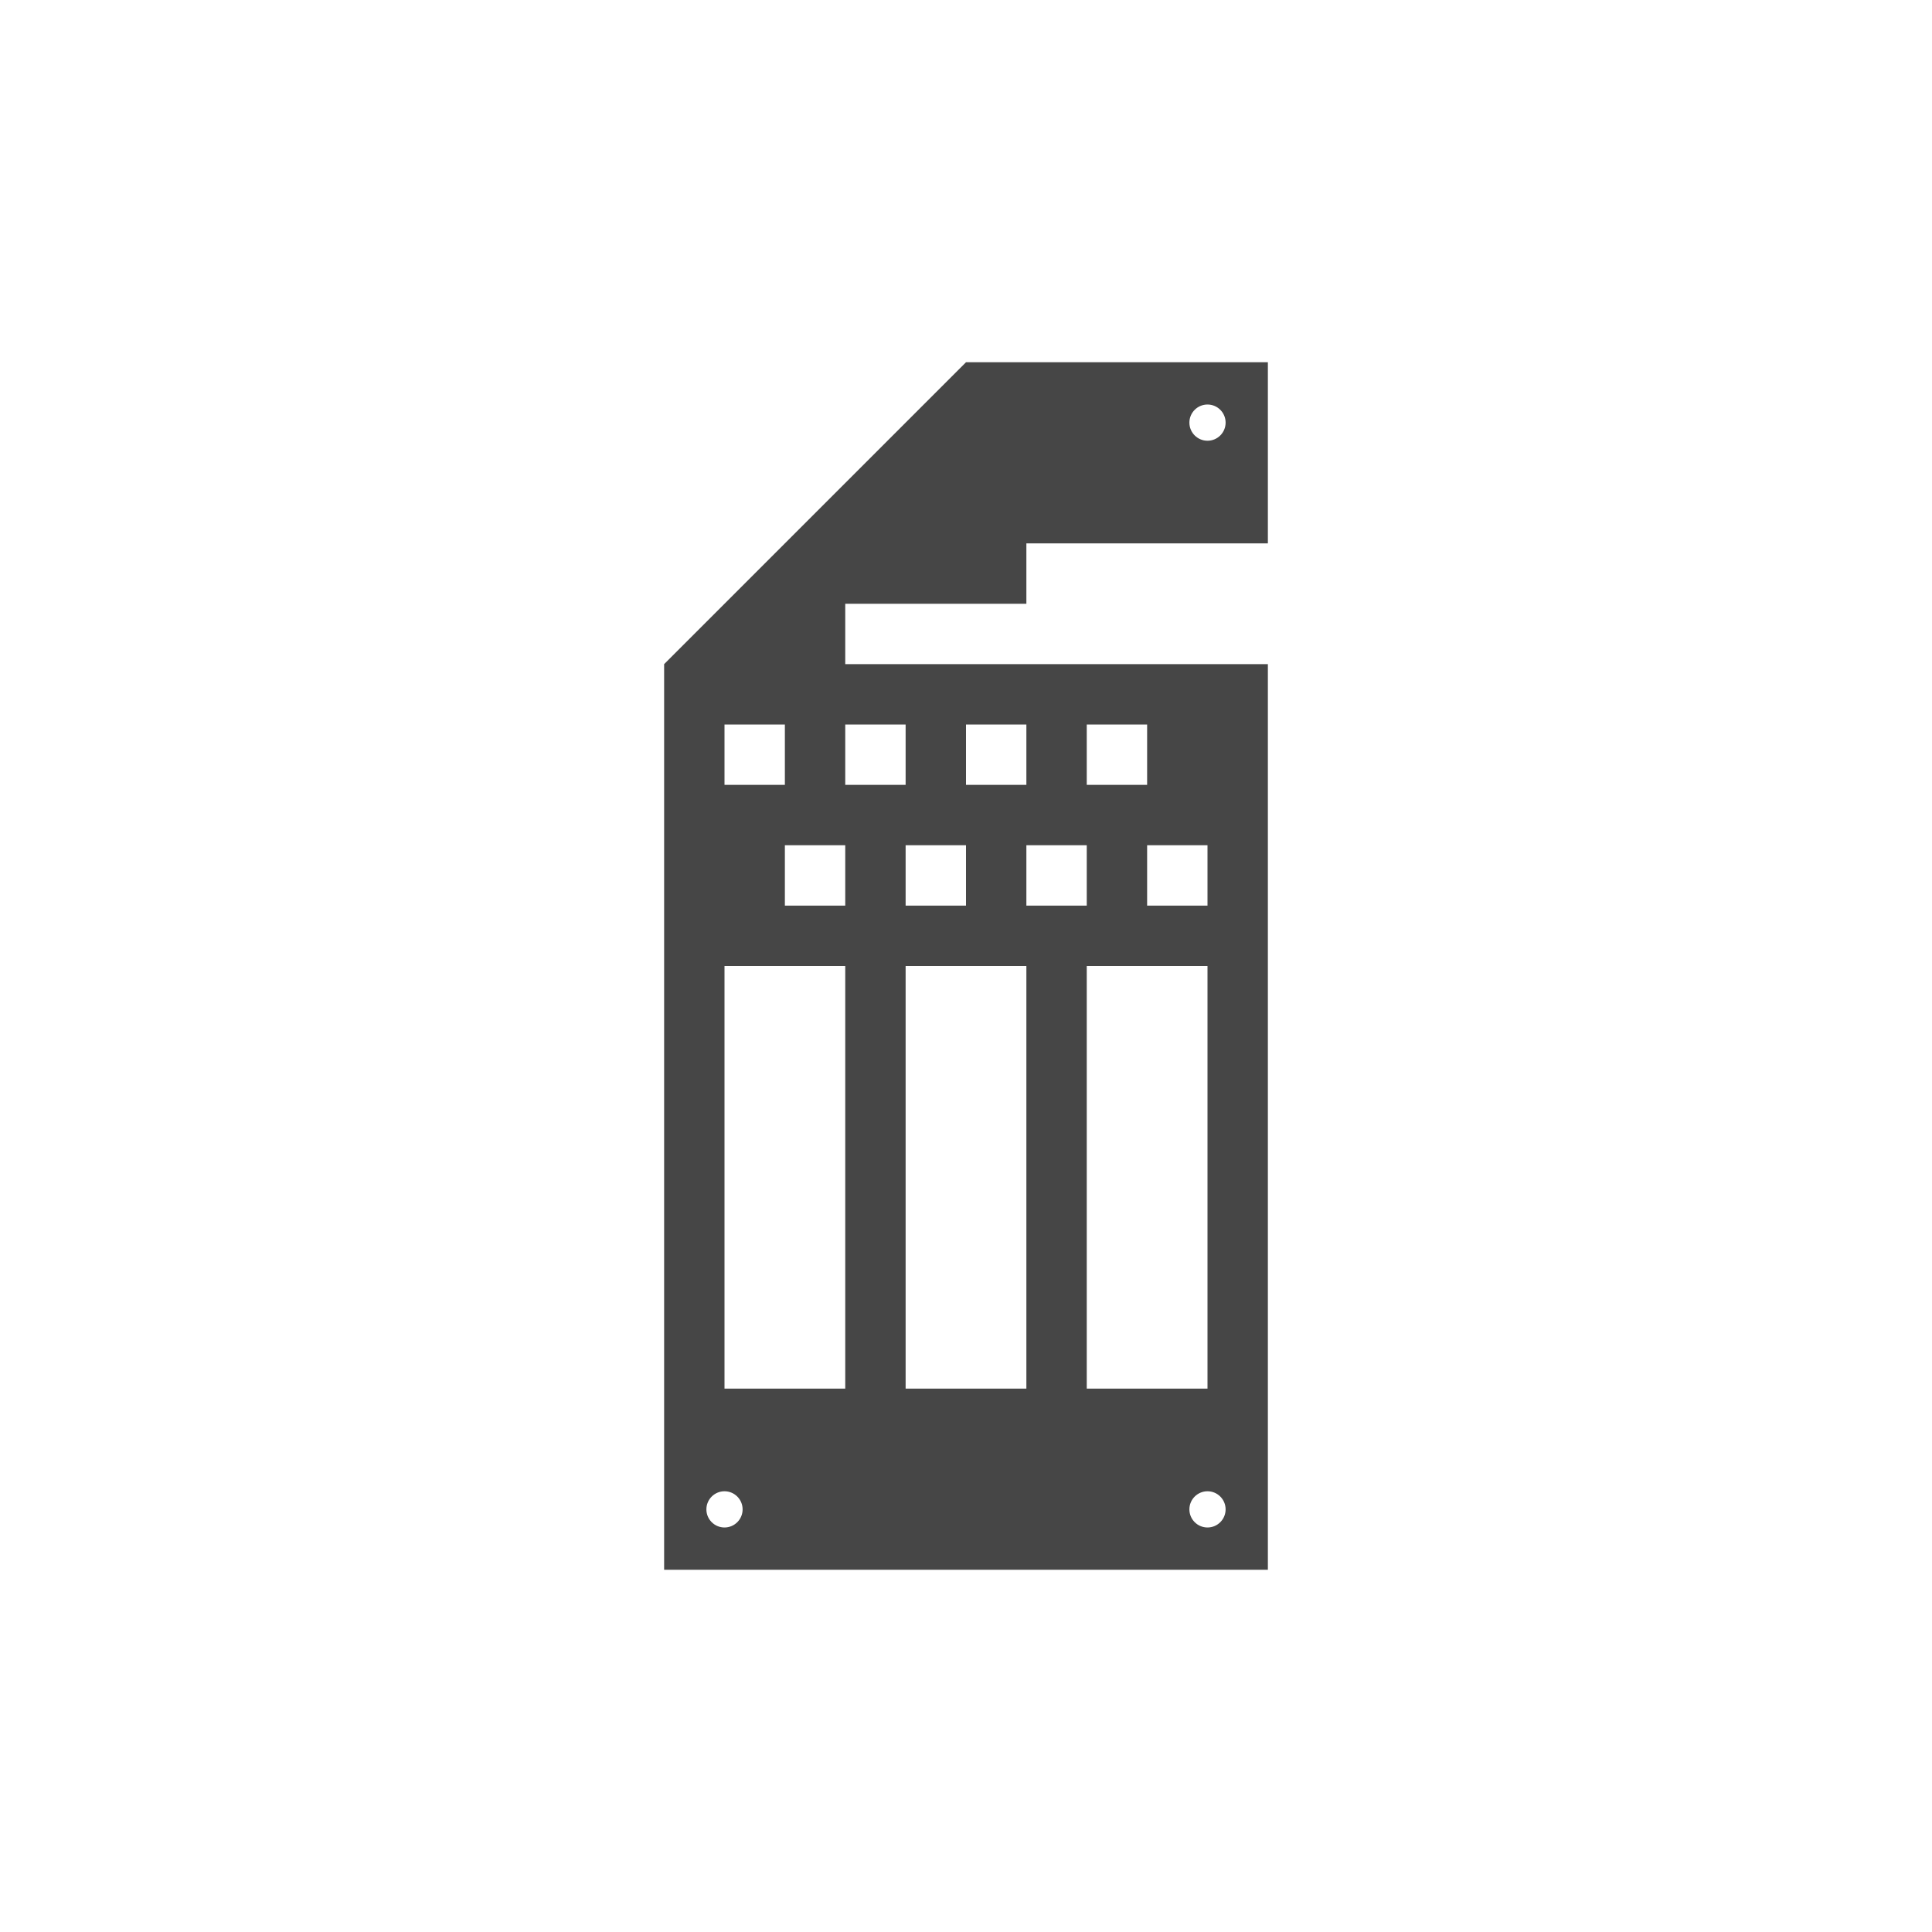 <?xml version="1.0" encoding="UTF-8" standalone="no"?><!DOCTYPE svg PUBLIC "-//W3C//DTD SVG 1.1//EN" "http://www.w3.org/Graphics/SVG/1.1/DTD/svg11.dtd"><svg width="100%" height="100%" viewBox="0 0 2000 2000" version="1.1" xmlns="http://www.w3.org/2000/svg" xmlns:xlink="http://www.w3.org/1999/xlink" xml:space="preserve" style="fill-rule:evenodd;clip-rule:evenodd;stroke-linejoin:round;stroke-miterlimit:1.414;"><path d="M1312.5,562.5l-250,0l0,62.5l-187.5,0l0,62.5l437.5,0l0,937.5l-625,0c0,0 0,-567.25 0,-937.5l312.5,-312.5l312.5,0l0,187.5Zm-562.5,1018.75c-10.348,0 -18.75,-8.402 -18.75,-18.75c0,-10.348 8.402,-18.75 18.75,-18.75c10.348,0 18.75,8.402 18.75,18.75c0,10.348 -8.402,18.75 -18.75,18.75Zm500,0c-10.348,0 -18.75,-8.402 -18.75,-18.75c0,-10.348 8.402,-18.75 18.75,-18.75c10.348,0 18.75,8.402 18.75,18.75c0,10.348 -8.402,18.75 -18.75,18.75Zm0,-581.25l-125,0l0,437.5l125,0l0,-437.5Zm-187.5,0l-125,0l0,437.5l125,0l0,-437.5Zm-187.5,0l-125,0l0,437.5l125,0l0,-437.5Zm125,-125l-62.5,0l0,62.5l62.5,0l0,-62.5Zm125,0l-62.5,0l0,62.5l62.5,0l0,-62.5Zm125,0l-62.5,0l0,62.5l62.5,0l0,-62.5Zm-375,0l-62.5,0l0,62.5l62.5,0l0,-62.5Zm-62.5,-125l-62.5,0l0,62.5l62.5,0l0,-62.5Zm125,0l-62.5,0l0,62.5l62.5,0l0,-62.5Zm125,0l-62.5,0l0,62.5l62.5,0l0,-62.5Zm125,0l-62.5,0l0,62.5l62.5,0l0,-62.5Zm62.5,-293.75c-10.348,0 -18.75,-8.402 -18.75,-18.75c0,-10.348 8.402,-18.75 18.75,-18.75c10.348,0 18.75,8.402 18.75,18.75c0,10.348 -8.402,18.75 -18.75,18.75Z" style="fill:#464646;"/></svg>